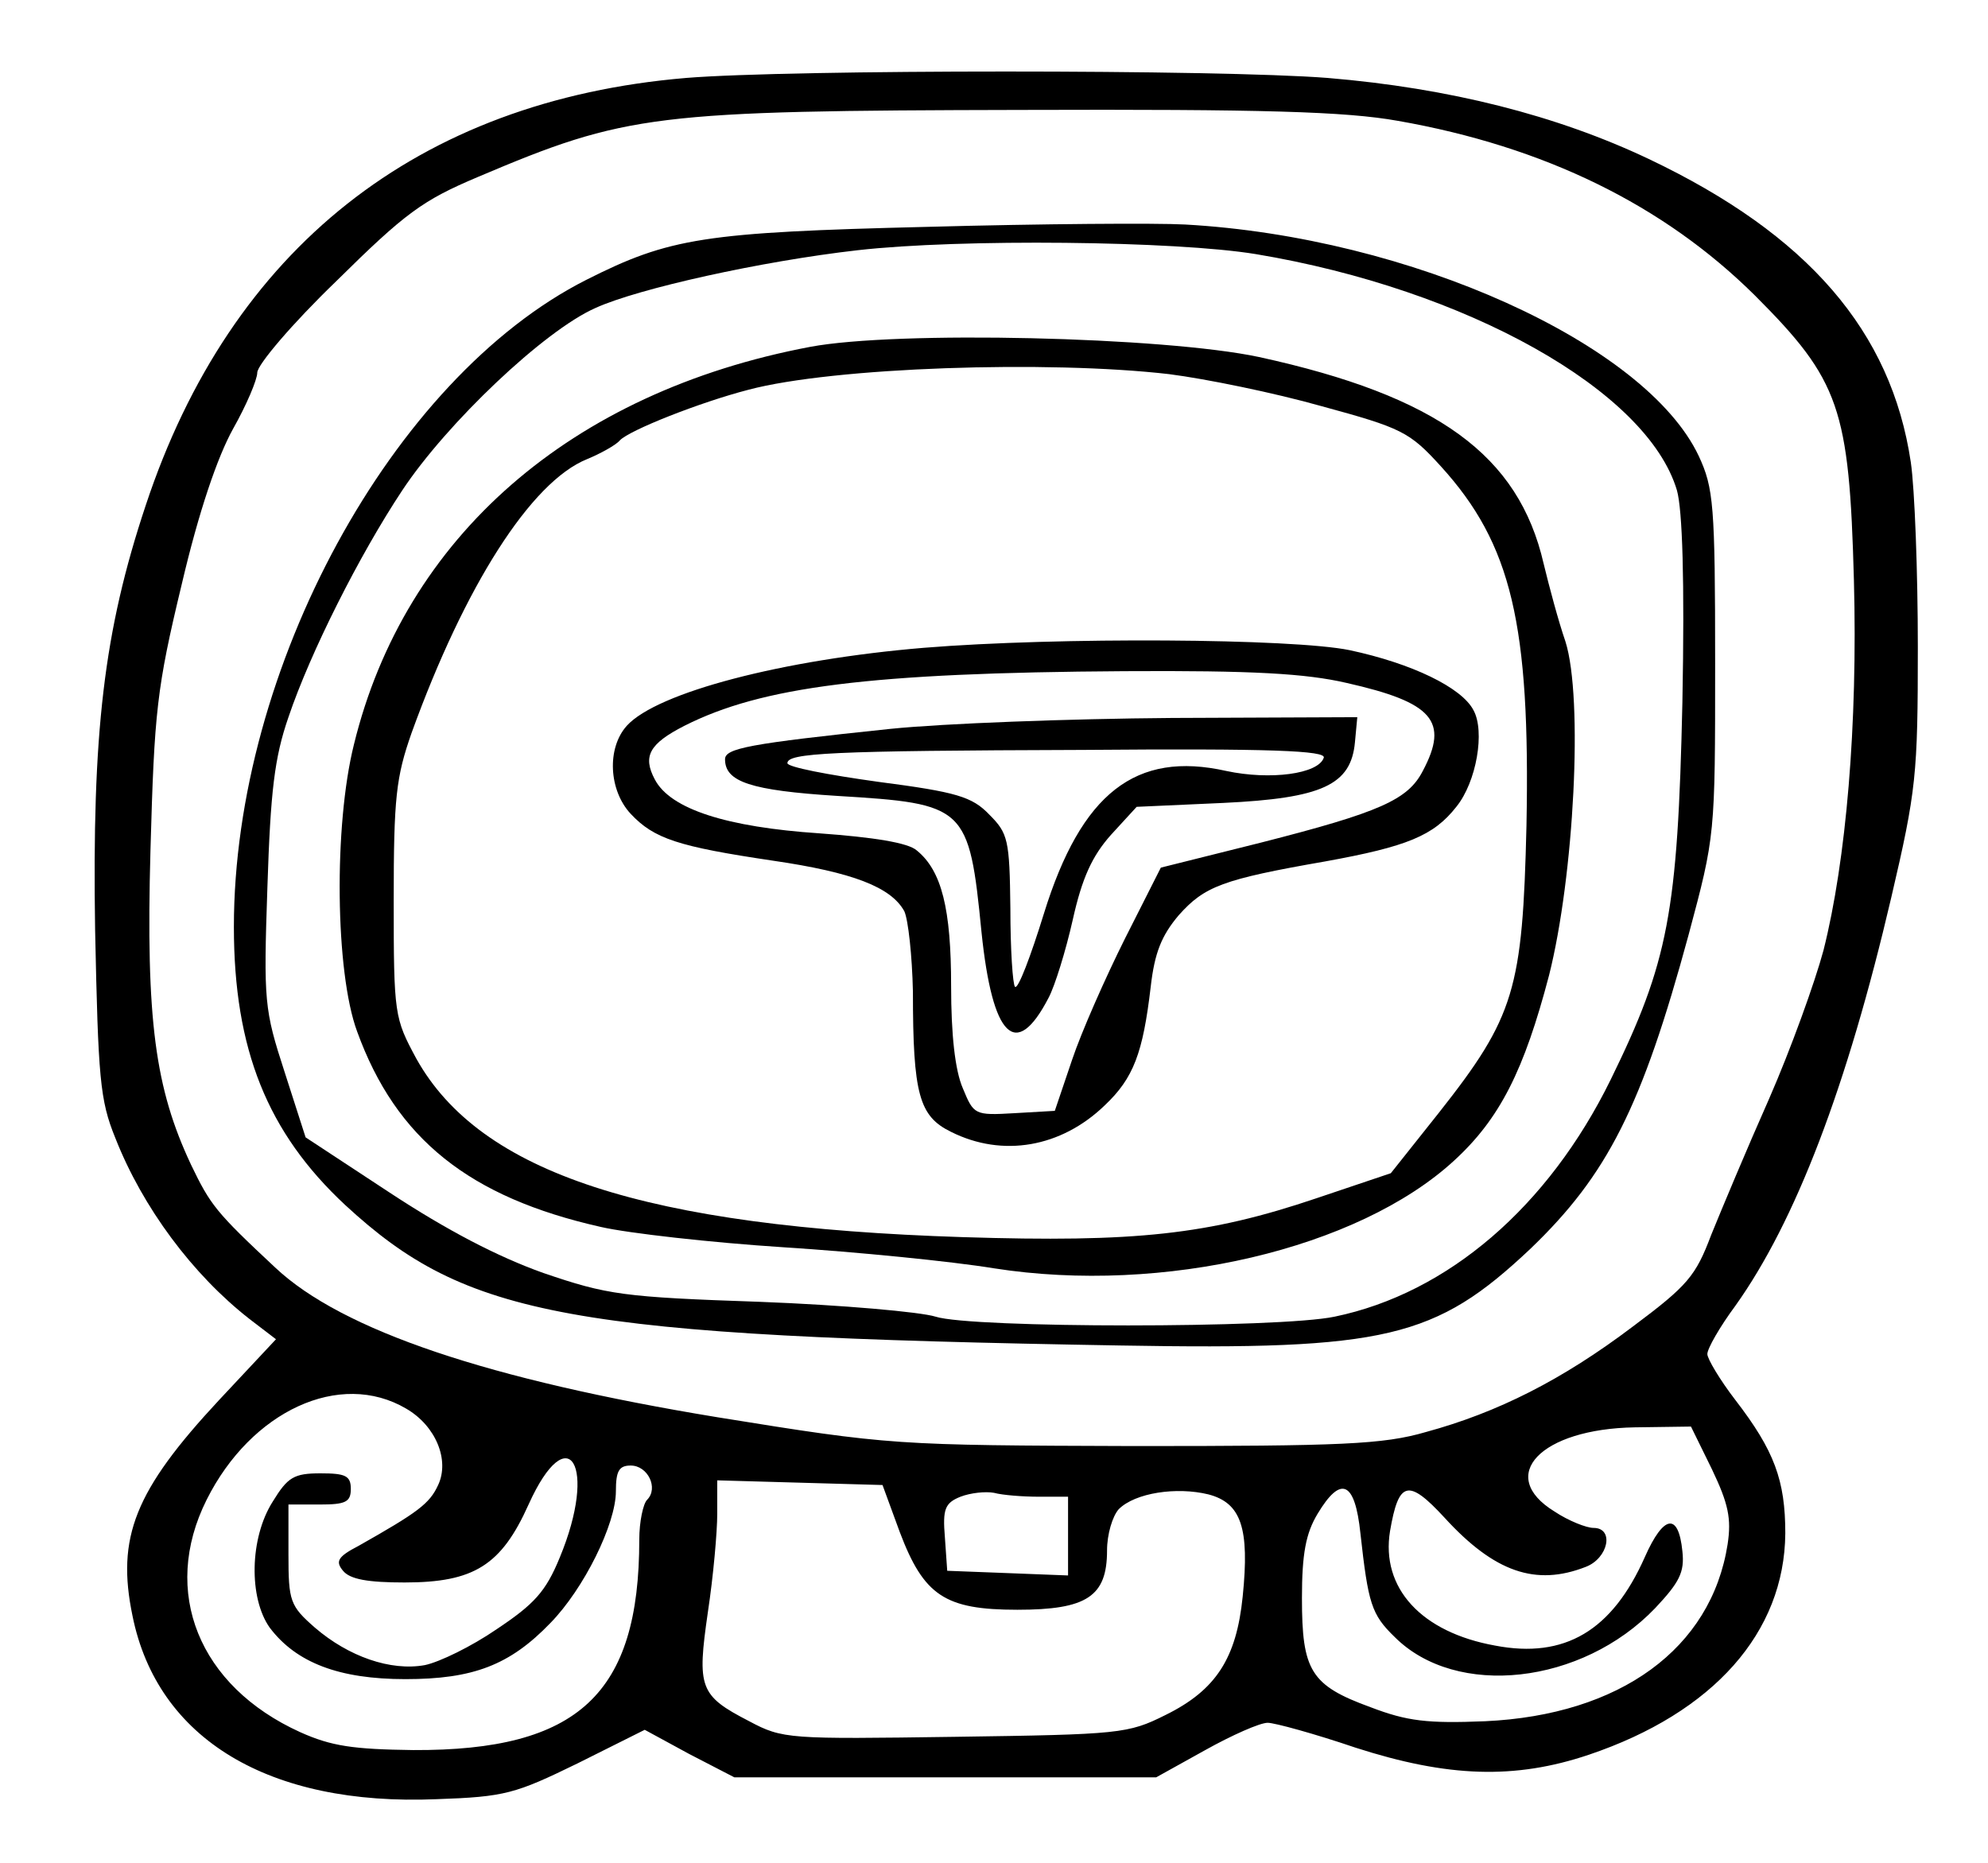 <?xml version="1.0" standalone="no"?>
<!DOCTYPE svg PUBLIC "-//W3C//DTD SVG 20010904//EN"
 "http://www.w3.org/TR/2001/REC-SVG-20010904/DTD/svg10.dtd">
<svg version="1.0" xmlns="http://www.w3.org/2000/svg"
 width="255pt" height="239pt" viewBox="0 0 255 239"
 preserveAspectRatio="xMidYMid meet">
<g transform="translate(0,239) scale(0.1,-0.1)"
>
<path d="M880 2290 c-344 -29 -584 -219 -693 -548 -54 -162 -69 -292 -65 -545
4 -190 6 -218 26 -267 35 -89 99 -175 172 -232 l34 -26 -73 -78 c-108 -116
-132 -176 -111 -277 32 -158 175 -244 390 -235 88 3 101 7 181 46 l86 43 57
-31 58 -30 271 0 270 0 63 35 c34 19 70 35 80 35 9 0 60 -14 113 -32 118 -38
204 -41 299 -9 160 54 251 157 252 284 0 68 -14 106 -64 171 -20 26 -36 53
-36 59 0 7 16 35 36 62 77 108 143 280 200 524 32 137 34 157 34 321 0 96 -4
203 -9 237 -25 168 -132 292 -336 389 -118 56 -256 91 -412 104 -139 11 -688
11 -823 0z m913 -55 c188 -33 341 -108 458 -224 109 -109 121 -145 127 -365 5
-186 -10 -360 -39 -475 -11 -41 -42 -127 -70 -191 -28 -63 -61 -142 -74 -174
-20 -53 -30 -65 -101 -118 -90 -68 -173 -110 -265 -135 -55 -16 -108 -18 -374
-18 -308 1 -312 1 -535 37 -292 48 -481 111 -567 192 -76 71 -83 80 -108 132
-46 98 -58 185 -52 403 5 179 8 208 40 341 22 94 46 164 66 200 17 30 31 63
31 72 0 10 45 63 101 117 89 88 111 104 182 134 191 81 225 85 698 86 309 1
415 -2 482 -14z m-1272 -1652 c38 -22 56 -66 41 -98 -11 -24 -26 -35 -102 -78
-27 -14 -30 -20 -20 -32 9 -11 32 -15 79 -15 89 0 124 22 159 100 51 113 89
50 40 -68 -18 -44 -33 -60 -81 -92 -32 -22 -73 -42 -92 -46 -44 -8 -98 11
-141 48 -32 28 -34 34 -34 94 l0 64 40 0 c33 0 40 3 40 20 0 17 -7 20 -39 20
-34 0 -42 -5 -61 -36 -30 -47 -31 -124 -4 -162 34 -45 89 -66 174 -66 87 0
134 18 186 72 43 44 84 127 84 169 0 26 4 33 19 33 22 0 36 -29 21 -44 -5 -5
-10 -28 -10 -51 0 -198 -78 -271 -290 -270 -77 1 -105 5 -145 23 -130 59 -179
180 -120 298 57 114 171 167 256 117z m1675 -78 c21 -44 25 -63 20 -96 -21
-134 -138 -219 -311 -227 -74 -3 -100 0 -147 18 -77 28 -88 47 -88 140 0 57 5
83 20 108 30 50 48 42 55 -25 10 -90 14 -104 44 -133 79 -79 240 -61 334 37
31 33 38 46 35 73 -5 50 -24 47 -48 -7 -42 -95 -103 -131 -192 -114 -95 17
-147 74 -135 147 11 64 23 68 70 17 64 -70 117 -88 181 -63 29 11 37 50 10 50
-9 0 -32 9 -50 21 -75 46 -18 106 103 108 l72 1 27 -55z m-1042 -80 c31 -82
58 -100 151 -100 89 0 115 17 115 76 0 21 7 44 15 53 21 21 74 29 115 19 42
-11 53 -43 44 -131 -8 -79 -34 -120 -99 -152 -48 -24 -58 -25 -270 -28 -213
-3 -221 -3 -264 20 -64 33 -67 43 -53 140 7 46 12 103 12 126 l0 43 106 -3
106 -3 22 -60z m179 45 l37 0 0 -50 0 -51 -77 3 -78 3 -3 43 c-3 36 0 44 20
52 13 5 32 7 43 5 11 -3 37 -5 58 -5z"/>
<path d="M1190 2099 c-287 -7 -331 -14 -438 -68 -249 -126 -452 -499 -452
-830 0 -157 43 -264 143 -357 156 -144 287 -168 994 -180 341 -6 404 9 526
124 99 95 143 182 203 403 34 127 34 127 34 348 0 204 -2 225 -21 266 -68 144
-370 281 -659 297 -36 2 -184 1 -330 -3z m421 -35 c270 -45 502 -175 540 -303
7 -25 10 -114 7 -272 -6 -270 -18 -333 -92 -484 -80 -163 -209 -274 -354 -304
-70 -15 -466 -15 -512 0 -19 6 -120 15 -225 19 -176 6 -196 9 -278 37 -59 21
-124 55 -197 103 l-108 71 -27 84 c-26 80 -27 90 -22 237 4 123 9 166 27 218
28 83 91 208 146 291 57 86 182 205 248 234 55 25 213 60 336 74 132 15 408
12 511 -5z"/>
<path d="M1039 1945 c-307 -58 -520 -244 -585 -510 -26 -104 -24 -292 4 -368
50 -138 144 -213 313 -251 35 -8 141 -20 234 -26 94 -6 215 -18 270 -27 217
-34 467 25 590 138 59 54 90 116 122 238 32 127 44 355 21 428 -9 26 -21 71
-28 100 -32 139 -136 215 -365 265 -122 26 -465 34 -576 13z m461 -35 c47 -6
135 -24 195 -41 103 -28 113 -33 153 -77 91 -100 115 -203 110 -461 -5 -210
-15 -245 -112 -368 l-62 -78 -95 -32 c-139 -47 -232 -57 -454 -50 -407 13
-619 82 -701 229 -28 52 -29 56 -29 203 0 132 3 158 23 215 68 188 153 322
225 351 17 7 37 18 42 24 12 13 103 49 165 65 109 29 385 38 540 20z"/>
<path d="M1185 1559 c-180 -15 -342 -57 -381 -100 -26 -29 -23 -83 5 -113 30
-32 61 -42 182 -60 103 -15 152 -34 169 -65 5 -11 10 -57 11 -103 0 -132 8
-160 49 -180 66 -33 141 -20 197 34 37 35 49 67 59 152 5 44 14 66 36 92 33
37 56 46 188 69 105 19 139 33 168 70 26 32 37 97 22 124 -15 29 -79 60 -159
77 -73 15 -374 17 -546 3z m542 -45 c111 -25 132 -49 98 -113 -19 -37 -55 -53
-208 -92 l-128 -32 -46 -91 c-25 -50 -56 -120 -68 -156 l-22 -65 -52 -3 c-51
-3 -52 -2 -66 32 -10 23 -15 69 -15 131 0 99 -12 148 -44 174 -11 10 -56 17
-125 22 -119 8 -191 31 -211 69 -16 30 -7 46 38 69 99 50 237 68 564 70 165 1
233 -3 285 -15z"/>
<path d="M1142 1455 c-182 -19 -212 -25 -212 -39 0 -29 33 -40 144 -47 165
-10 169 -13 185 -175 14 -135 44 -165 86 -84 8 15 22 60 31 100 12 54 25 82
49 109 l33 36 111 5 c127 6 164 23 169 78 l3 32 -238 -1 c-131 -1 -293 -7
-361 -14z m556 -37 c-7 -21 -69 -29 -125 -17 -116 26 -186 -28 -234 -183 -17
-55 -33 -97 -37 -94 -3 3 -6 48 -6 101 -1 88 -3 96 -27 120 -22 23 -42 29
-142 42 -65 9 -117 19 -117 24 0 13 54 16 378 17 244 2 313 -1 310 -10z"/>
</g>
</svg>
